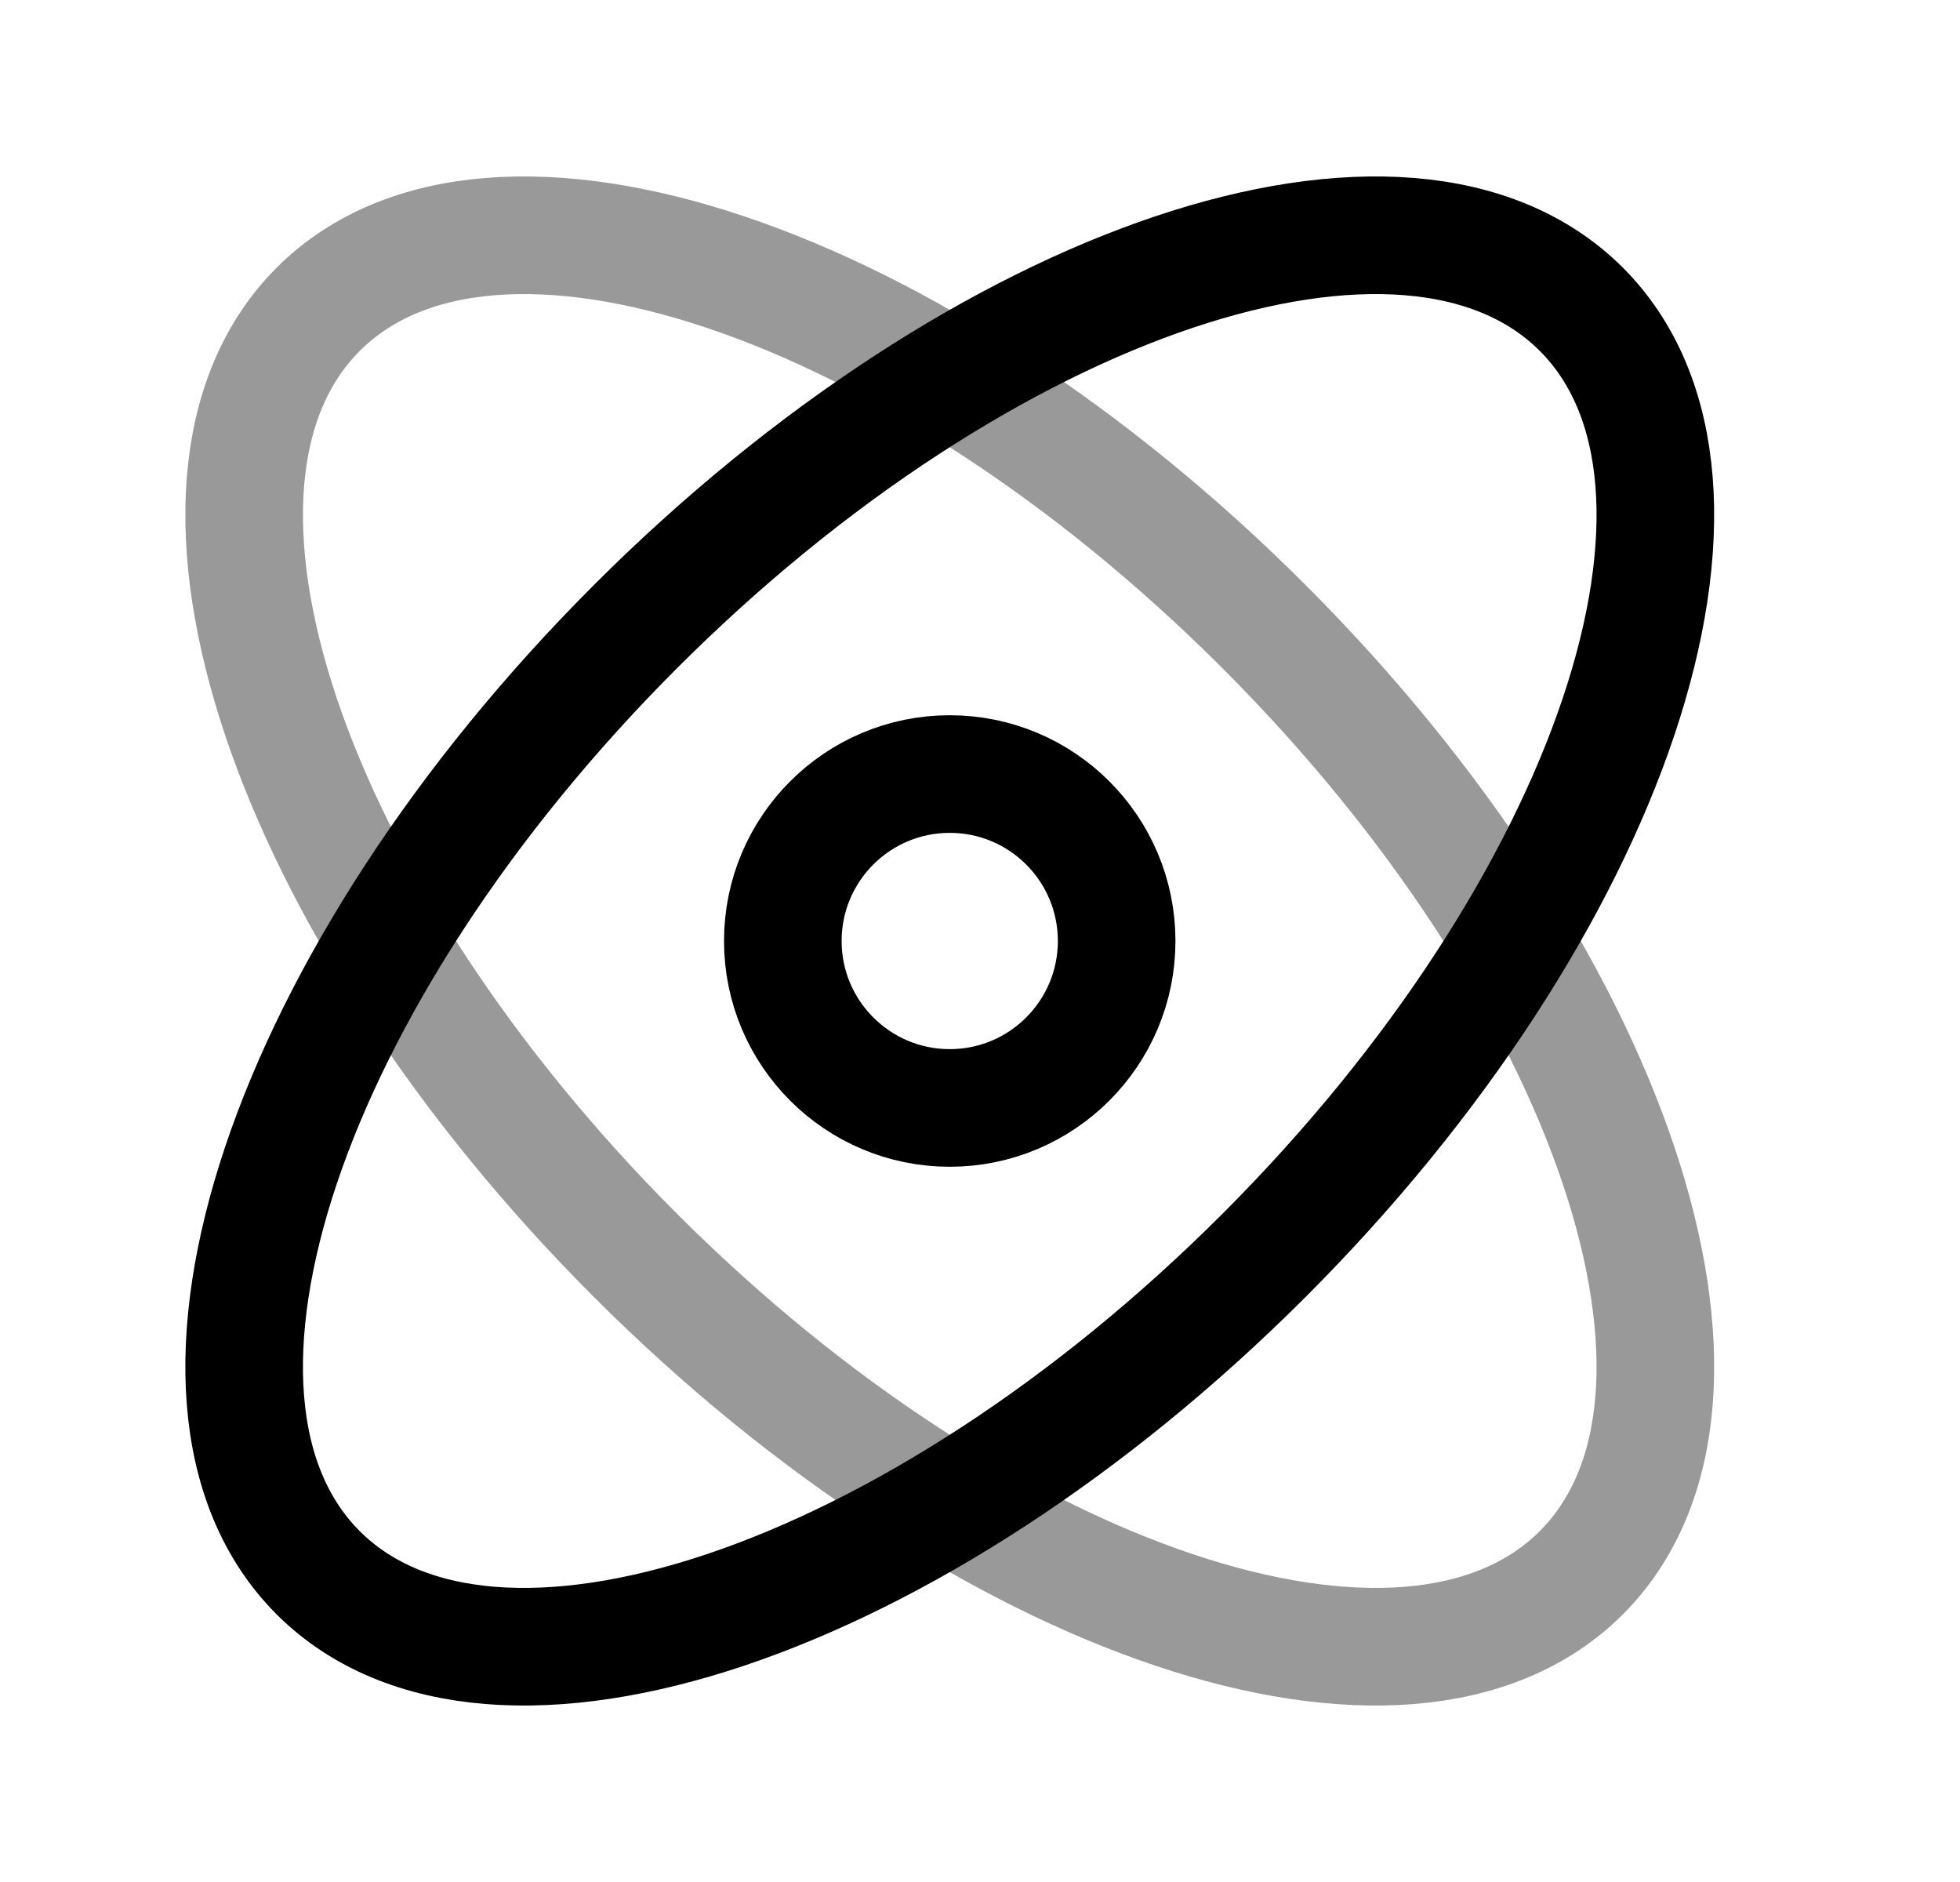 <svg width="25" height="24" viewBox="0 0 25 24" fill="none" xmlns="http://www.w3.org/2000/svg">
<path d="M16.123 16.009C20.572 11.56 22.384 6.159 20.17 3.944C17.955 1.731 12.554 3.542 8.105 7.991C3.656 12.44 1.845 17.841 4.058 20.056C6.273 22.269 11.674 20.458 16.123 16.009Z" stroke="black" stroke-width="1.5" stroke-linecap="round" stroke-linejoin="round"/>
<path opacity="0.4" d="M8.105 16.009C3.657 11.56 1.844 6.159 4.059 3.944C6.273 1.731 11.674 3.542 16.123 7.991C20.572 12.44 22.384 17.841 20.17 20.056C17.956 22.269 12.555 20.458 8.105 16.009Z" stroke="black" stroke-width="1.5" stroke-linecap="round" stroke-linejoin="round"/>
<path fill-rule="evenodd" clip-rule="evenodd" d="M14.243 12C14.243 10.824 13.29 9.871 12.114 9.871C10.938 9.871 9.985 10.824 9.985 12C9.985 13.175 10.938 14.129 12.114 14.129C13.29 14.129 14.243 13.175 14.243 12Z" stroke="black" stroke-width="1.5" stroke-linecap="round" stroke-linejoin="round"/>
</svg>